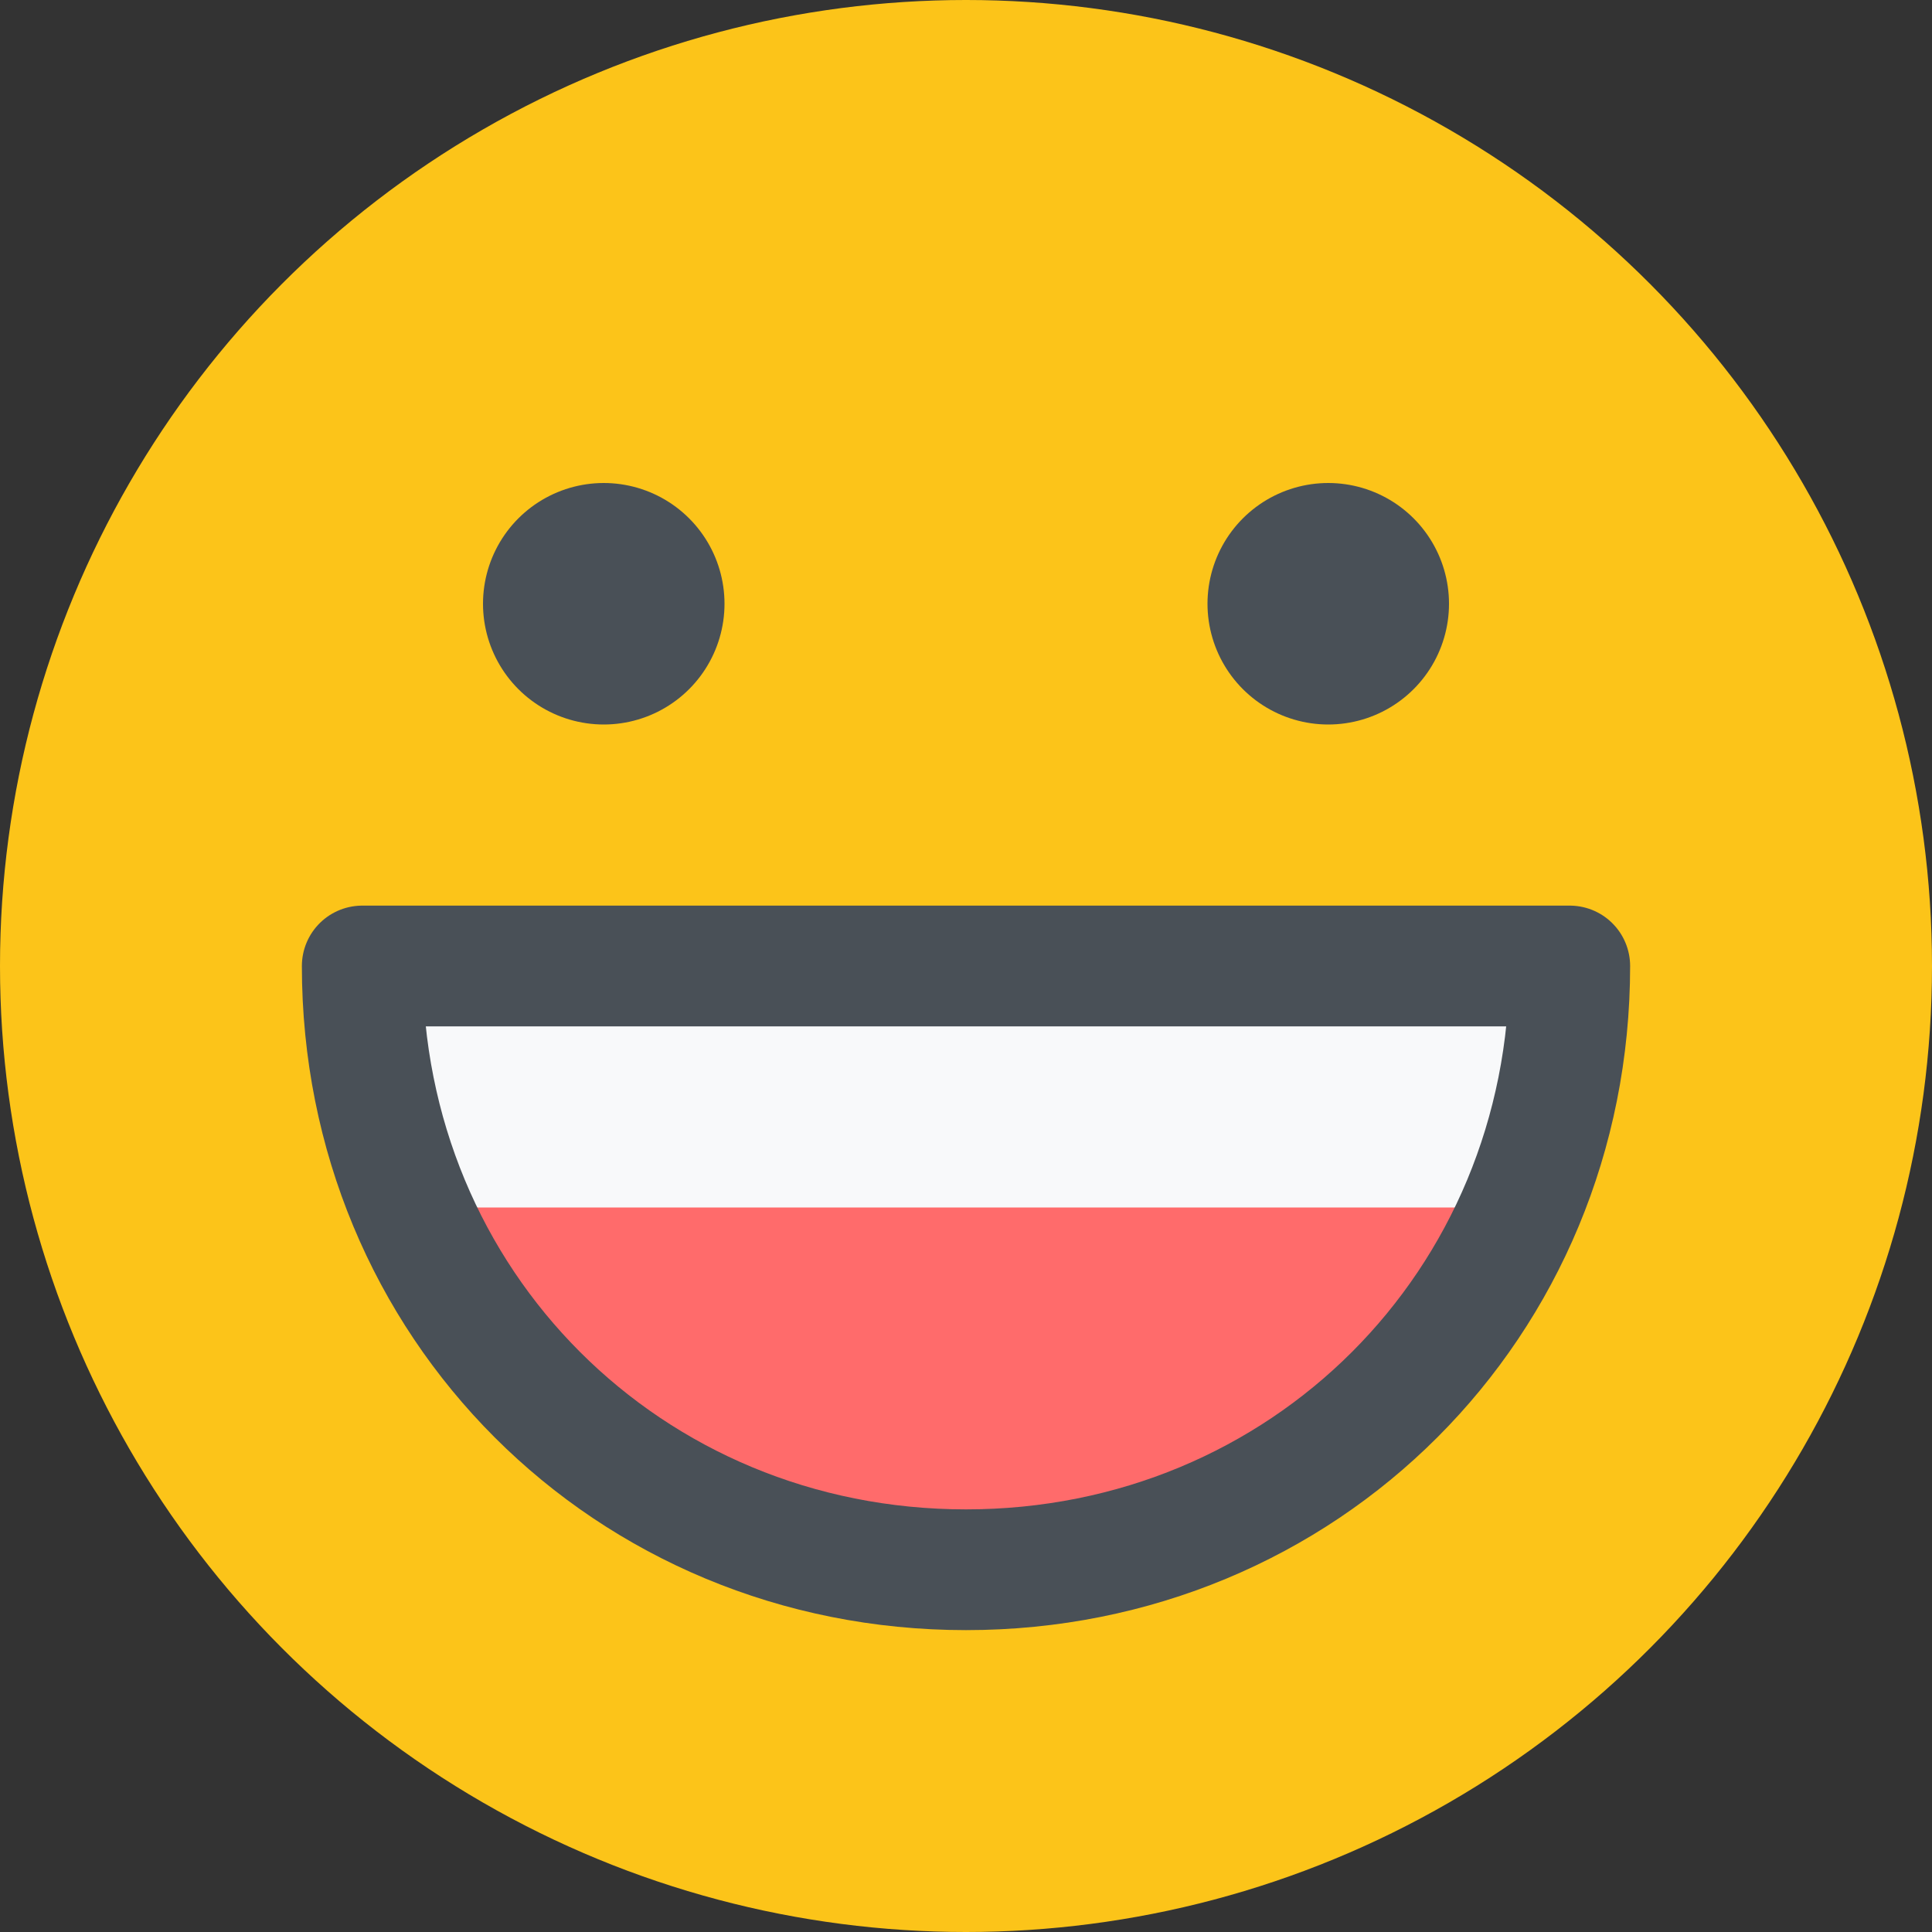 <?xml version="1.0" encoding="utf-8"?>
<!-- Generator: Adobe Illustrator 28.1.0, SVG Export Plug-In . SVG Version: 6.00 Build 0)  -->
<svg version="1.1" id="Layer_1" xmlns="http://www.w3.org/2000/svg" xmlns:xlink="http://www.w3.org/1999/xlink" x="0px" y="0px"
	 width="16px" height="16px" viewBox="0 0 16 16" style="enable-background:new 0 0 16 16;" xml:space="preserve">
<rect x="0" y="0" width="16" height="16" fill="#333333" stroke="none"/>
<style type="text/css">
	.st0{fill:#FCC419;}
	.st1{fill:none;stroke:#495057;stroke-width:2;stroke-linecap:round;stroke-miterlimit:10;}
	.st2{fill:#FF6B6B;}
	.st3{fill:#F8F9FA;}
	.st4{fill:none;stroke:#495057;stroke-linecap:round;stroke-linejoin:round;stroke-miterlimit:10;}
</style>
<circle class="st0" cx="8" cy="8" r="8"/>
<line class="st1" x1="5" y1="5" x2="5" y2="5"/>
<line class="st1" x1="11" y1="5" x2="11" y2="5"/>
<path class="st2" d="M13,8c0,2.8-2.2,5-5,5s-5-2.2-5-5H13z"/>
<rect x="3" y="8" class="st3" width="10" height="2"/>
<path class="st4" d="M13,8c0,2.8-2.2,5-5,5s-5-2.2-5-5H13z"/>
</svg>
